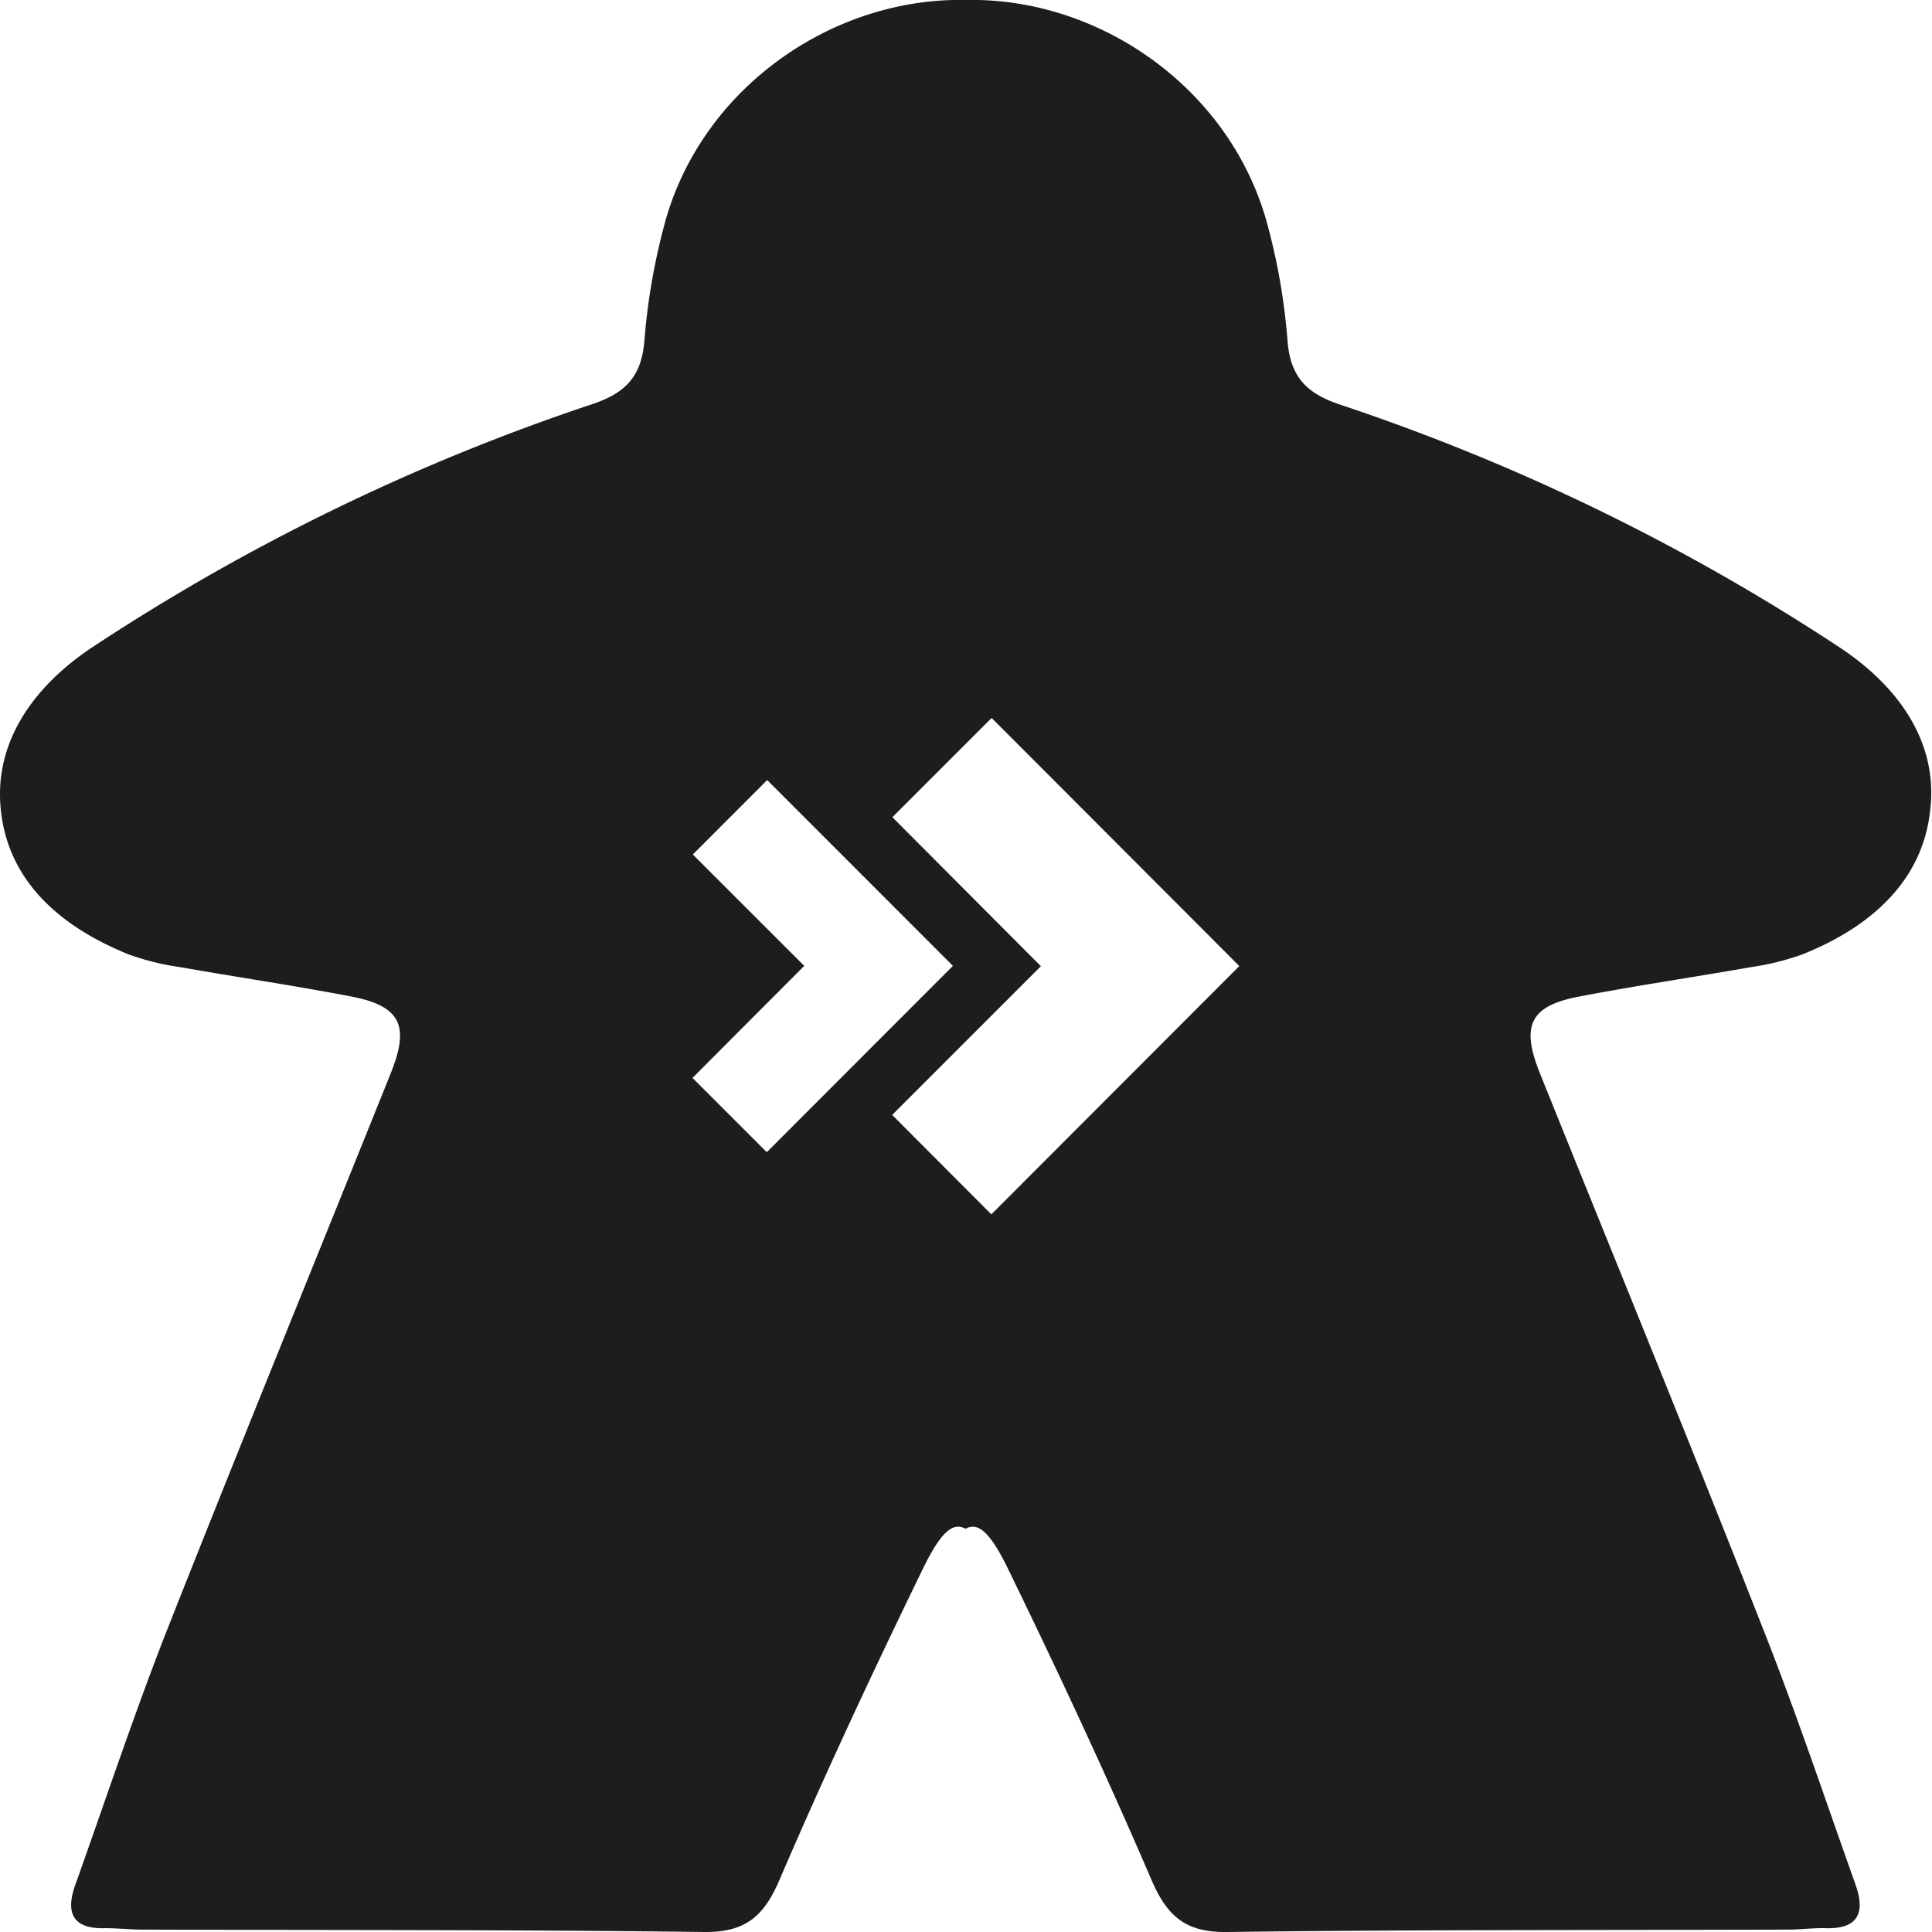 <svg xmlns="http://www.w3.org/2000/svg" viewBox="0 0 283.46 283.46"><defs><style>.cls-1,.cls-2{fill:#1d1d1b;}.cls-1{fill-rule:evenodd;}</style></defs><title>Meeple move</title><g id="Meeple_return" data-name="Meeple return"><path class="cls-1" d="M566.78,119.17c-1.26,10.5-9.17,17-18.75,20.87a38.58,38.58,0,0,1-7.48,1.85c-8.36,1.47-16.74,2.7-25.06,4.29-7.42,1.38-8.78,4.27-5.92,11.36,10.78,26.76,21.75,53.52,32.3,80.37,5,12.73,9.37,25.74,14,38.63,1.47,4.18.3,6.51-4.42,6.36-1.84,0-3.67.21-5.5.21-27.49.09-54.92,0-82.38.35-6,.06-8.75-2.3-11.05-7.63-6.59-15.31-13.63-30.41-20.92-45.38-2.52-5.22-4.36-7.29-6.37-6.15-2-1.14-3.88.93-6.4,6.15-7.27,15-14.33,30.07-20.91,45.38-2.32,5.33-5.05,7.69-11,7.63-27.47-.35-54.93-.26-82.4-.35-1.86,0-3.69-.26-5.52-.21-4.72.15-5.89-2.18-4.4-6.36,4.61-12.89,8.9-25.9,13.95-38.63,10.57-26.85,21.51-53.61,32.29-80.37,2.87-7.09,1.48-10-5.91-11.36-8.32-1.59-16.67-2.82-25-4.29a37.36,37.36,0,0,1-7.48-1.85c-9.62-3.83-17.52-10.37-18.75-20.87-1.23-10.25,4.81-18.48,13.25-24.12a312.41,312.41,0,0,1,73.38-35.68c4.87-1.62,7.27-4,7.72-9.27a95,95,0,0,1,3.18-18C386.89,12.5,406-.41,425.2,0c19.19-.42,38.27,12.49,44,32.05a91.2,91.2,0,0,1,3.19,18c.45,5.3,2.86,7.65,7.72,9.27a312.34,312.34,0,0,1,73.37,35.68C561.94,100.69,568,108.92,566.78,119.17ZM391.7,144.5H378.41l20.37,30.68,20.37-30.68H406.92a25.15,25.15,0,0,1,50,4,24.91,24.91,0,0,1-2.55,10.8l14.9,3.7A40.23,40.23,0,1,0,391.7,144.5Z"/></g><g id="Meeple_move" data-name="Meeple move"><path class="cls-2" d="M270,95.05a312.53,312.53,0,0,0-73.37-35.68c-4.87-1.62-7.27-4-7.72-9.27a91.93,91.93,0,0,0-3.19-18C180,12.5,160.93-.41,141.73,0c-19.23-.42-38.3,12.49-44,32.05a94.2,94.2,0,0,0-3.19,18c-.45,5.3-2.85,7.65-7.72,9.27A312.53,312.53,0,0,0,13.41,95.05C5,100.69-1.08,108.92.16,119.17c1.23,10.5,9.13,17,18.75,20.87a37.2,37.2,0,0,0,7.48,1.85c8.35,1.47,16.71,2.7,25,4.29,7.39,1.38,8.78,4.27,5.91,11.36C46.55,184.3,35.61,211.06,25,237.91c-5.05,12.73-9.35,25.74-13.95,38.63-1.5,4.18-.32,6.51,4.39,6.36,1.84,0,3.67.21,5.53.21,27.47.09,54.92,0,82.39.35,6,.06,8.71-2.3,11-7.63,6.57-15.31,13.63-30.41,20.91-45.38,2.52-5.22,4.35-7.29,6.39-6.15,2-1.14,3.85.93,6.37,6.15,7.3,15,14.34,30.07,20.92,45.38,2.3,5.33,5,7.69,11,7.63,27.46-.35,54.9-.26,82.39-.35,1.83,0,3.66-.26,5.49-.21,4.72.15,5.9-2.18,4.42-6.36-4.59-12.89-8.92-25.9-14-38.63-10.54-26.85-21.51-53.61-32.29-80.37-2.86-7.09-1.51-10,5.91-11.36,8.32-1.59,16.71-2.82,25.06-4.29a38.4,38.4,0,0,0,7.48-1.85c9.59-3.83,17.5-10.37,18.75-20.87C284.51,108.92,278.48,100.69,270,95.05Zm-157.5,74-10.9-10.9L118,141.71l-16.35-16.34,10.91-10.92,27.25,27.26Zm32.95,9.12-14.55-14.59,21.82-21.82L130.93,119.9l14.56-14.56,21.8,21.83v0l14.54,14.57Z"/></g></svg>